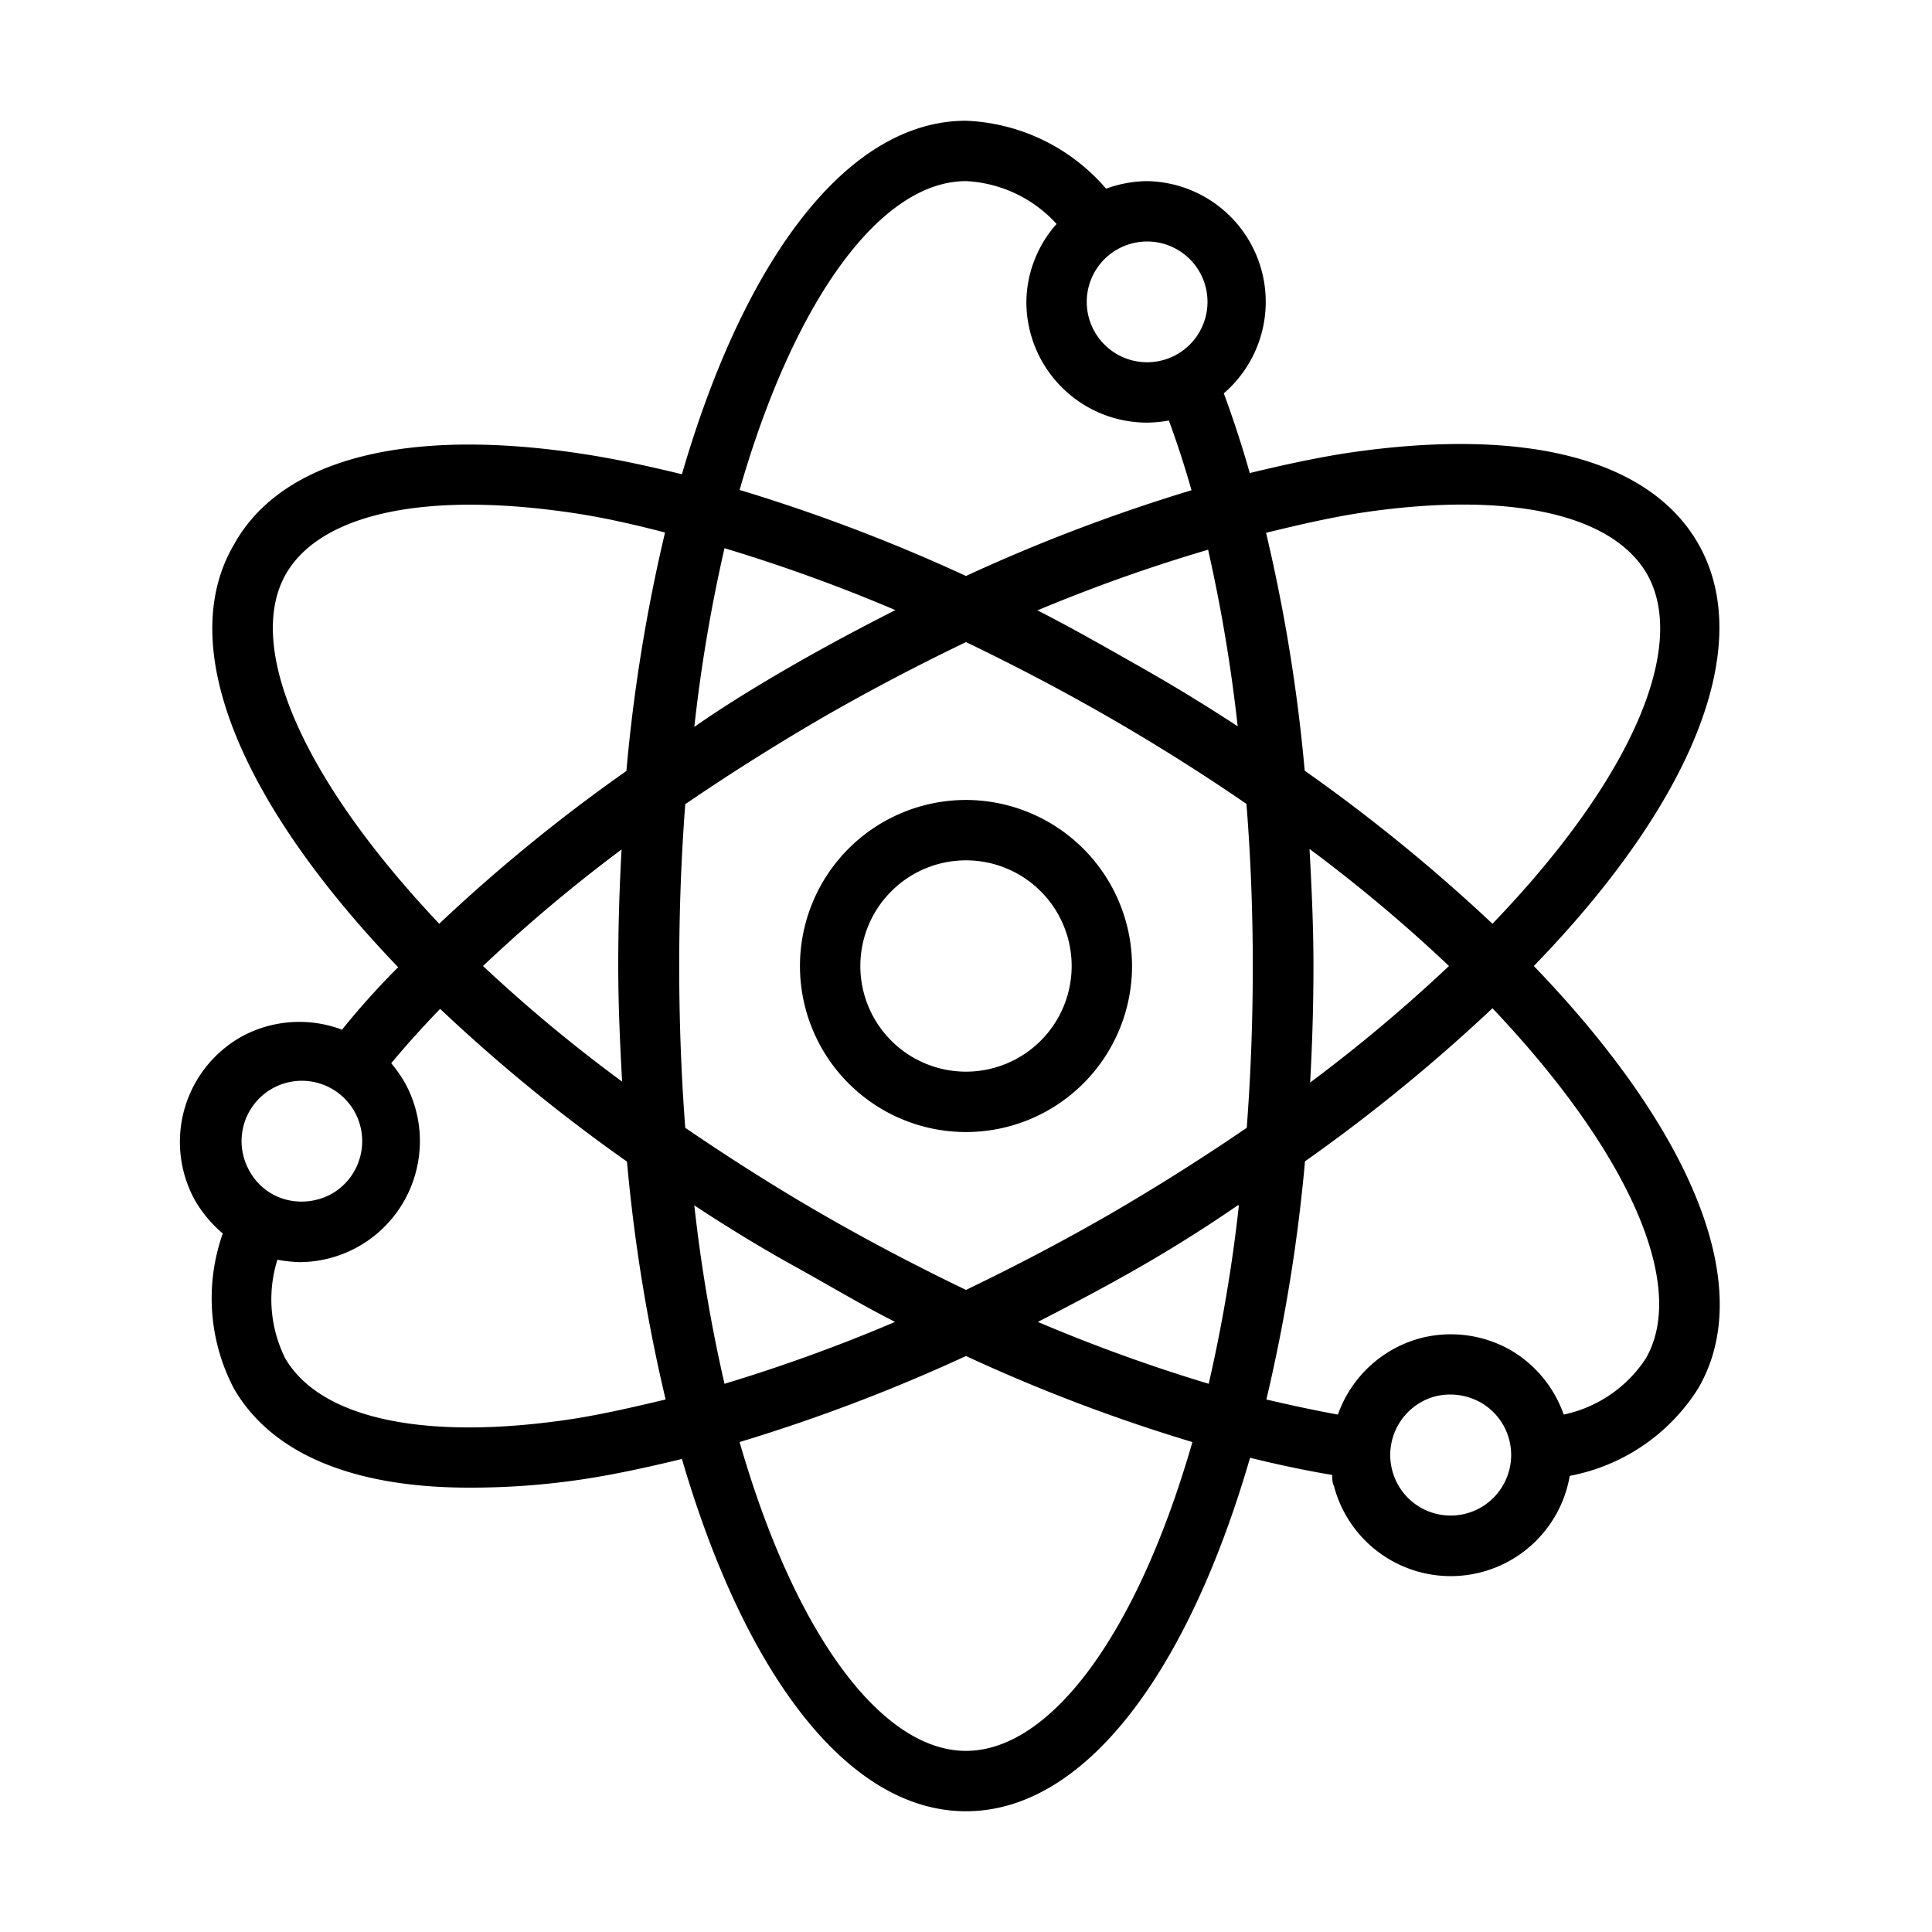 <svg height='100px' width='100px'  fill="#000000" xmlns="http://www.w3.org/2000/svg" viewBox="0 0 64 64" x="0px" y="0px"><title>atom 1</title><g data-name="Layer 8"><path d="M32,26.5A5.5,5.5,0,1,0,37.5,32,5.51,5.51,0,0,0,32,26.5Zm0,9A3.5,3.5,0,1,1,35.5,32,3.5,3.5,0,0,1,32,35.5Z"></path><path d="M56.25,18c-1.62-2.81-5.74-3.86-11.58-3-1.05.16-2.15.4-3.27.67-.26-.92-.55-1.8-.86-2.64A4,4,0,0,0,38,6a4.1,4.1,0,0,0-1.36.25A6.45,6.45,0,0,0,32,4c-3.93,0-7.34,4.58-9.41,11.71-1.11-.27-2.21-.51-3.26-.67-5.85-.9-10,.15-11.58,3-2,3.41.3,8.65,5.44,14q-1,1-1.86,2.07A4,4,0,0,0,8,34.34H8A4,4,0,0,0,6.48,39.8a4.19,4.19,0,0,0,.9,1.06A6.44,6.44,0,0,0,7.75,46c1.25,2.16,3.95,3.28,7.79,3.28A25,25,0,0,0,19.33,49c1.05-.16,2.15-.4,3.26-.67C24.66,55.42,28.07,60,32,60s7.34-4.58,9.41-11.71c.93.23,1.83.42,2.72.57,0,.12,0,.25.06.37A4,4,0,0,0,52,48.89,6.44,6.44,0,0,0,56.25,46c2-3.41-.29-8.65-5.44-14C56,26.65,58.21,21.41,56.25,18ZM45,17c4.9-.75,8.38,0,9.55,2,1.38,2.39-.48,6.79-5.11,11.6a57.23,57.23,0,0,0-6.22-5.07,55.67,55.67,0,0,0-1.28-7.88C43,17.39,44,17.16,45,17ZM36.75,40.23c-1.58.91-3.17,1.74-4.75,2.5-1.58-.76-3.17-1.59-4.75-2.5s-3.13-1.9-4.55-2.87c-.13-1.71-.2-3.49-.2-5.36s.07-3.65.2-5.36q2.18-1.49,4.55-2.87c1.58-.91,3.17-1.74,4.75-2.5,1.58.76,3.17,1.59,4.75,2.5s3.13,1.89,4.54,2.86q.21,2.63.21,5.37c0,1.87-.07,3.65-.2,5.36C39.88,38.33,38.37,39.29,36.75,40.23Zm4.29-.3a51.63,51.63,0,0,1-1,5.91,55,55,0,0,1-5.66-2.05c1.13-.58,2.27-1.18,3.4-1.83S40,40.62,41,39.93ZM29.65,43.79A55,55,0,0,1,24,45.84a51.63,51.63,0,0,1-1-5.91c1.05.69,2.15,1.37,3.29,2S28.51,43.21,29.65,43.79Zm-9-7.93A50.3,50.3,0,0,1,16,32a51.57,51.57,0,0,1,4.59-3.86c-.07,1.26-.11,2.54-.11,3.85S20.54,34.6,20.61,35.86ZM23,24.08a51.81,51.81,0,0,1,1-5.92,55,55,0,0,1,5.66,2.05c-1.14.58-2.27,1.18-3.4,1.83S24,23.38,23,24.08Zm11.39-3.87a54.4,54.4,0,0,1,5.63-2A52.89,52.89,0,0,1,41,24.06c-1.05-.69-2.15-1.36-3.28-2S35.49,20.79,34.35,20.21Zm9,7.92A51,51,0,0,1,48,32a52.2,52.2,0,0,1-4.6,3.86c.07-1.26.11-2.55.11-3.86S43.45,29.4,43.38,28.13ZM40,10a2,2,0,1,1-2-2A2,2,0,0,1,40,10ZM32,6a4.33,4.33,0,0,1,3,1.42A3.94,3.94,0,0,0,34,10a4,4,0,0,0,4,4,4.18,4.18,0,0,0,.72-.07q.41,1.11.75,2.31A57.43,57.43,0,0,0,32,19.08a57.88,57.88,0,0,0-7.5-2.85C26.35,9.8,29.23,6,32,6ZM9.48,19c1.17-2,4.65-2.74,9.55-2,1,.15,2,.38,3,.64a55.51,55.51,0,0,0-1.28,7.9,55.65,55.65,0,0,0-6.2,5.06C10,25.79,8.1,21.39,9.48,19ZM9,36.07a2,2,0,0,1,2.73.73,2,2,0,0,1,.2,1.52A2,2,0,0,1,11,39.54a2.06,2.06,0,0,1-1.52.2,1.94,1.94,0,0,1-1.21-.94A2,2,0,0,1,9,36.07ZM19,47c-4.91.75-8.38,0-9.55-2a4.38,4.38,0,0,1-.26-3.27,4.65,4.65,0,0,0,.73.08,4,4,0,0,0,3.86-3,4,4,0,0,0-.4-3,4.86,4.86,0,0,0-.42-.59q.75-.9,1.62-1.8a55.8,55.8,0,0,0,6.19,5.06,55.45,55.45,0,0,0,1.28,7.88C21,46.61,20,46.84,19,47ZM32,58c-2.77,0-5.65-3.8-7.5-10.23A57.88,57.88,0,0,0,32,44.92a56.46,56.46,0,0,0,7.5,2.85C37.65,54.2,34.77,58,32,58Zm17.79-8.8a2,2,0,0,1-3.67-.49,2,2,0,0,1,.2-1.51,2,2,0,0,1,1.21-.94,2.06,2.06,0,0,1,1.52.2A2,2,0,0,1,49.79,49.2ZM54.52,45a4.32,4.32,0,0,1-2.72,1.86,4,4,0,0,0-1.75-2.13,4,4,0,0,0-3-.4,4,4,0,0,0-2.73,2.53c-.77-.14-1.56-.31-2.37-.5a55.83,55.83,0,0,0,1.28-7.89,57.08,57.08,0,0,0,6.21-5.07C54,38.21,55.9,42.61,54.52,45Z"></path></g></svg>